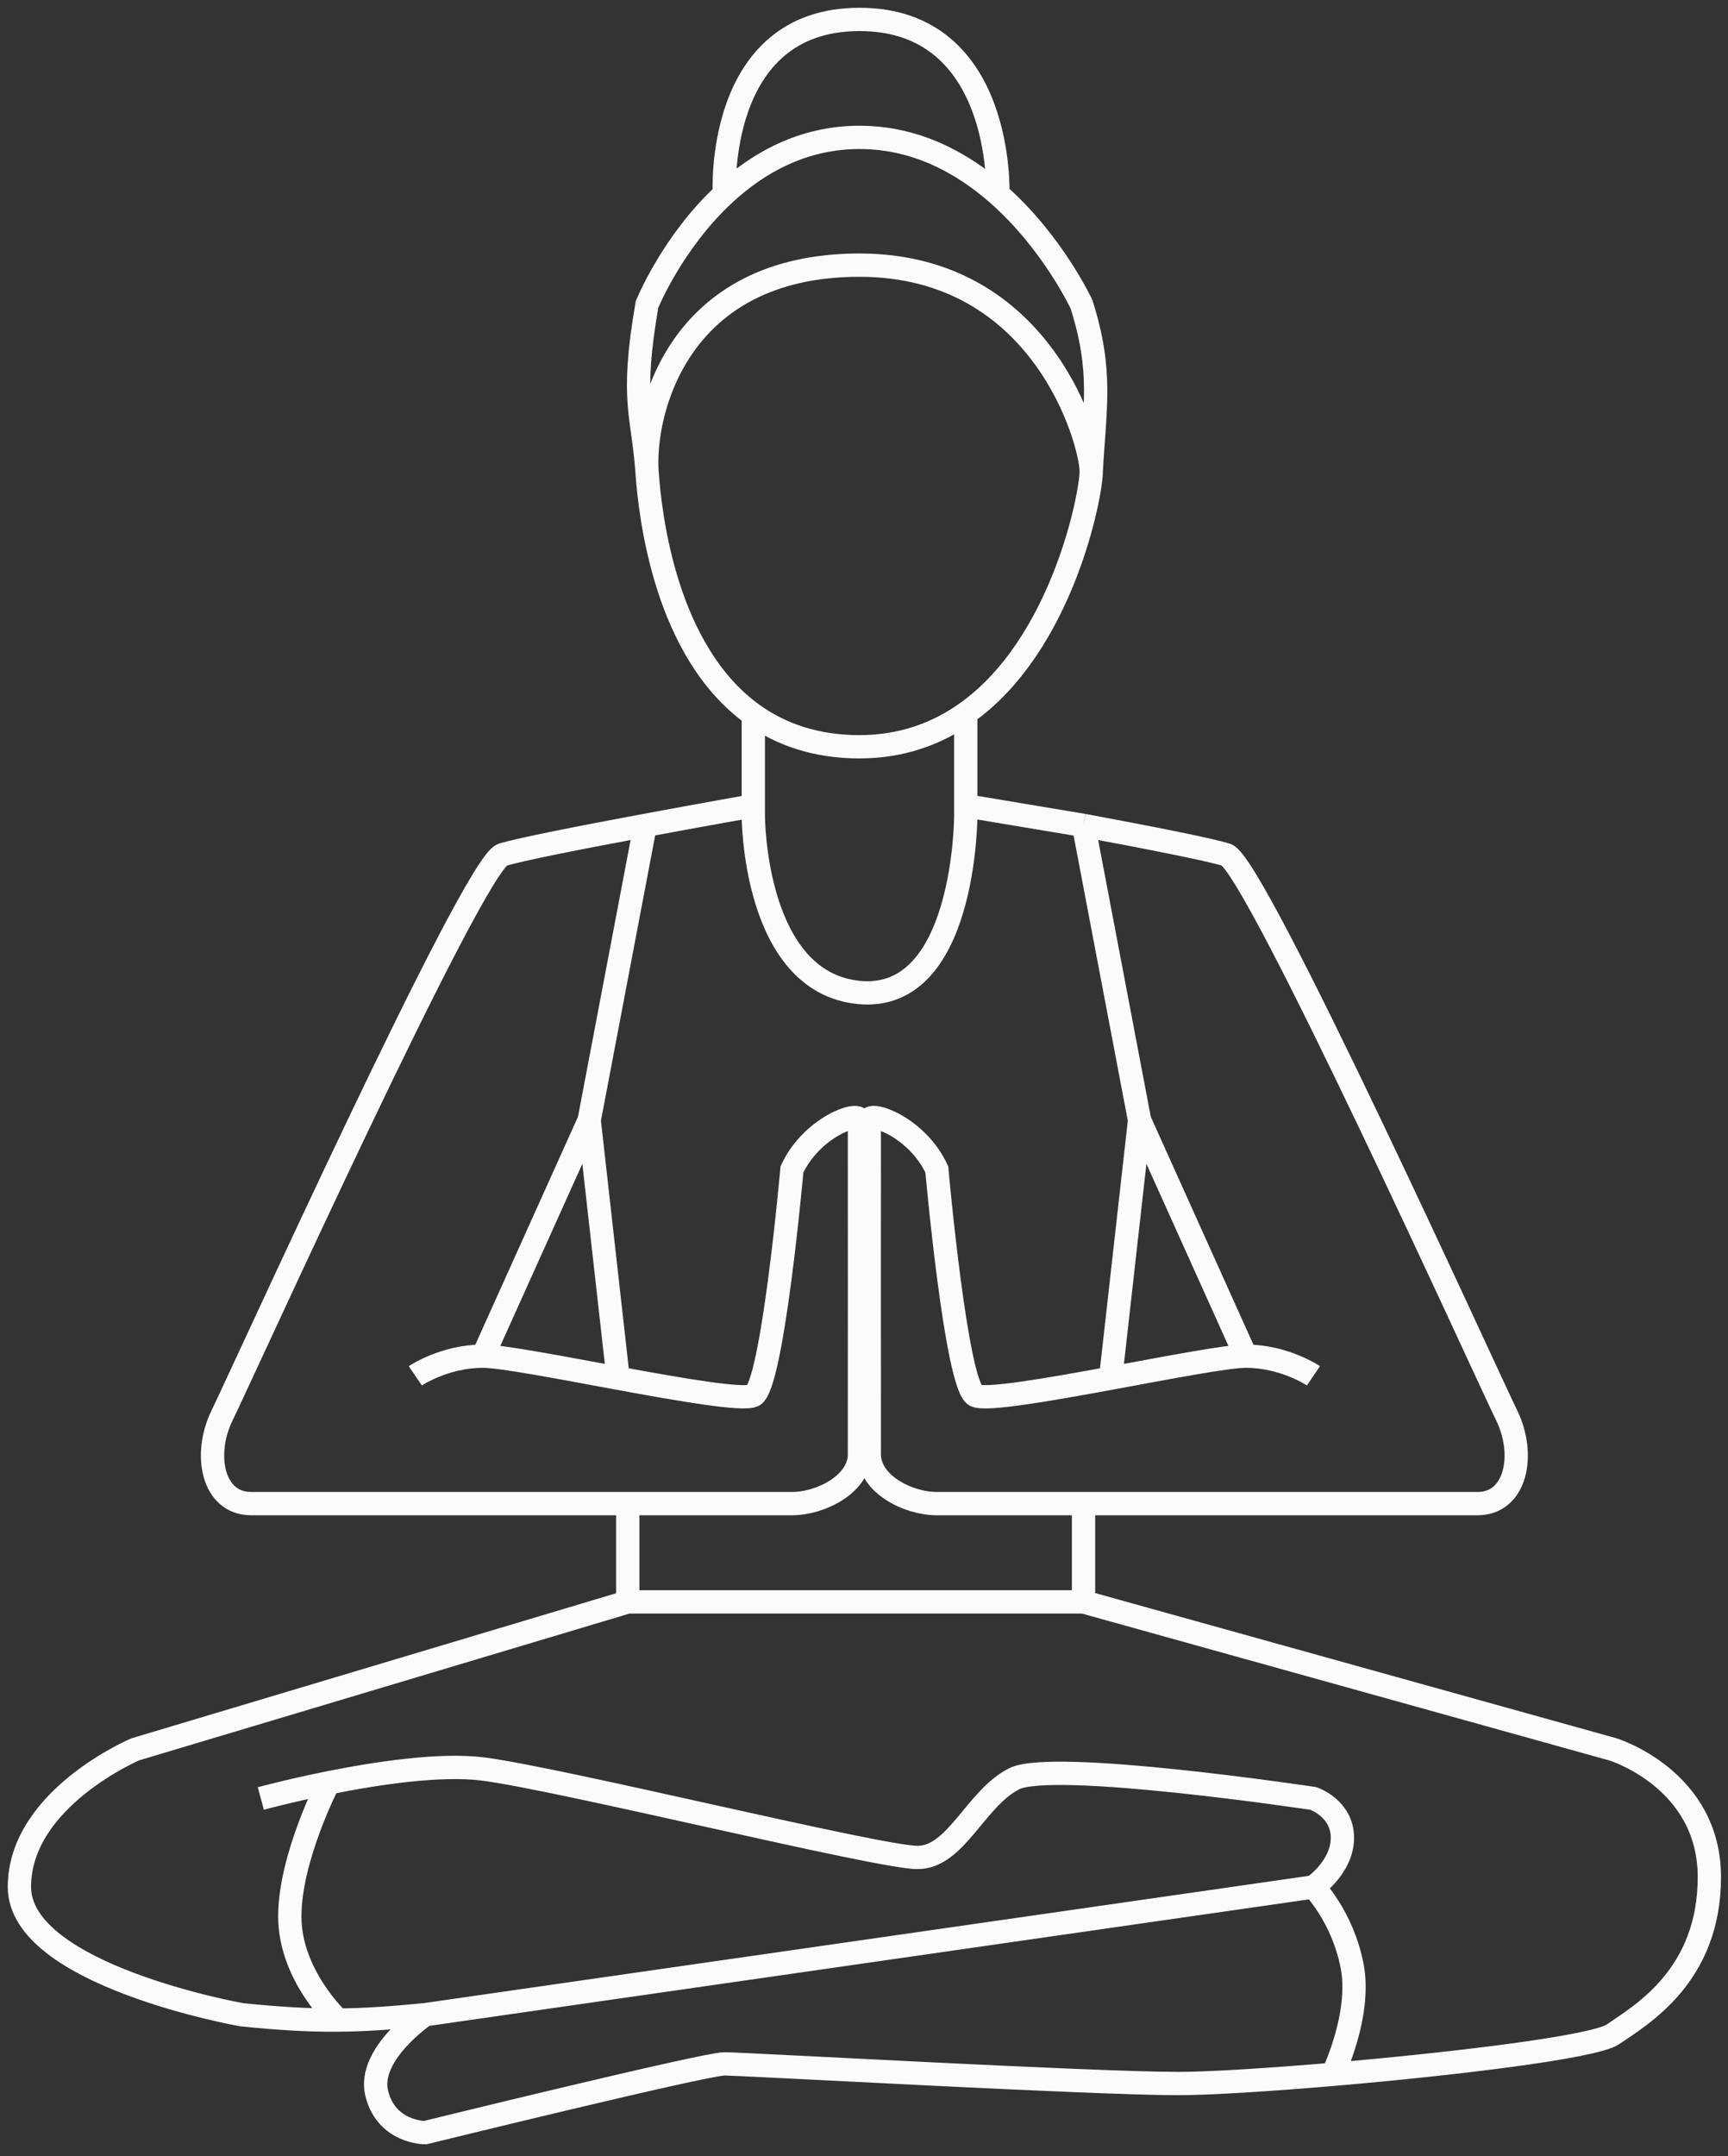 <svg xmlns="http://www.w3.org/2000/svg" width="89" height="111" viewBox="0 0 89 111" fill="none">
  <rect x="0" y="0" width="89" height="111" fill="#333333" stroke="none"/>
  <path d="M33.324 24.278C33.118 21.315 34.816 13.651 44.266 13.651C53.716 13.651 56.203 22.76 56.203 24.278M33.324 24.278C33.118 21.315 32.46 20.672 33.324 15.675C33.324 15.675 34.614 12.487 37.307 9.992M33.324 24.278C33.48 26.534 34.264 33.569 38.799 36.797M56.203 24.278C56.38 20.963 56.802 19.142 55.706 15.675C55.706 15.675 54.231 12.487 51.394 9.992M56.203 24.278C56.203 25.447 54.73 33.211 49.742 36.725M37.307 9.992C39.038 8.389 41.347 7.073 44.266 7.073C47.185 7.073 49.571 8.389 51.394 9.992M37.307 9.992C37.307 9.992 36.801 1 44.266 1C51.731 1 51.394 9.992 51.394 9.992M38.799 36.797C40.221 37.809 42.011 38.447 44.266 38.447C46.442 38.447 48.249 37.776 49.742 36.725M38.799 36.797V41.484M49.742 36.725V41.484M38.799 41.484V41.99C38.799 41.99 38.791 50.593 44.266 51.099C49.742 51.605 49.742 41.99 49.742 41.99V41.484M38.799 41.484C38.799 41.484 36.148 41.953 33.232 42.496M24.873 69.822C22.883 69.822 21.391 70.834 21.391 70.834M24.873 69.822L30.345 57.677M24.873 69.822C25.828 69.822 28.847 70.406 31.837 70.956M30.345 57.677L33.232 42.496M30.345 57.677L31.837 70.956M33.232 42.496C30.091 43.081 26.642 43.752 25.868 44.014C24.376 44.52 12.439 70.834 11.444 72.859C10.449 74.883 10.947 77.413 12.936 77.413C14.206 77.413 24.597 77.413 32.334 77.413M31.837 70.956C35.076 71.552 38.282 72.11 38.799 71.847C39.795 71.341 40.789 60.207 40.789 60.207C41.803 58.024 44.261 57.171 44.266 57.677C44.271 58.183 44.271 73.365 44.266 74.883C44.261 76.401 42.282 77.413 40.789 77.413C40.249 77.413 36.717 77.413 32.334 77.413M64.166 69.822C66.156 69.822 67.648 70.834 67.648 70.834M64.166 69.822L58.694 57.677M64.166 69.822C63.211 69.822 60.192 70.406 57.202 70.956M58.694 57.677L55.807 42.496M58.694 57.677L57.202 70.956M55.807 42.496C58.948 43.081 62.398 43.752 63.171 44.014C64.663 44.52 76.6 70.834 77.595 72.859C78.59 74.883 78.092 77.413 76.103 77.413H55.807M55.807 42.496L49.742 41.484M57.202 70.956C53.963 71.552 50.757 72.11 50.24 71.847C49.244 71.341 48.25 60.207 48.25 60.207C47.236 58.024 44.778 57.171 44.773 57.677C44.768 58.183 44.768 73.365 44.773 74.883C44.778 76.401 46.757 77.413 48.25 77.413H55.807M32.334 77.413V82.474M32.334 82.474H55.807M32.334 82.474L6.968 90.064C6.968 90.064 1 92.594 1 97.149C1 101.703 12.44 103.727 12.44 103.727C14.412 103.928 15.915 104.015 17.413 104.003M55.807 82.474V77.413M55.807 82.474L83.066 90.064C83.066 90.064 88.04 91.582 88.04 96.643C88.04 101.703 84.558 103.727 83.066 104.74C82.098 105.397 74.84 106.267 68.642 106.797M21.89 103.727L67.648 97.149M21.89 103.727C20.161 103.897 18.789 103.992 17.413 104.003M21.89 103.727C21.89 103.727 18.905 105.752 19.403 107.776C19.9 109.8 21.89 109.8 21.89 109.8C21.89 109.8 36.313 106.258 37.308 106.258C38.303 106.258 56.208 107.27 60.685 107.27C62.255 107.27 65.294 107.083 68.642 106.797M67.648 97.149C67.648 97.149 69.14 96.137 69.14 94.619C69.14 93.1 67.648 92.594 67.648 92.594C67.648 92.594 54.219 90.57 52.229 91.582C50.24 92.594 49.245 95.631 47.255 95.631C45.266 95.631 28.853 91.582 24.873 91.076C22.668 90.796 19.396 91.292 16.916 91.79M67.648 97.149C67.648 97.149 69.14 98.667 69.637 101.197C70.135 103.727 68.642 106.797 68.642 106.797M13.434 92.594C13.434 92.594 14.918 92.192 16.916 91.79M16.916 91.79C16.916 91.79 14.926 95.631 14.926 98.667C14.926 101.703 17.413 104.003 17.413 104.003" stroke="#FCFBFA" stroke-width="1.2"/>
</svg>